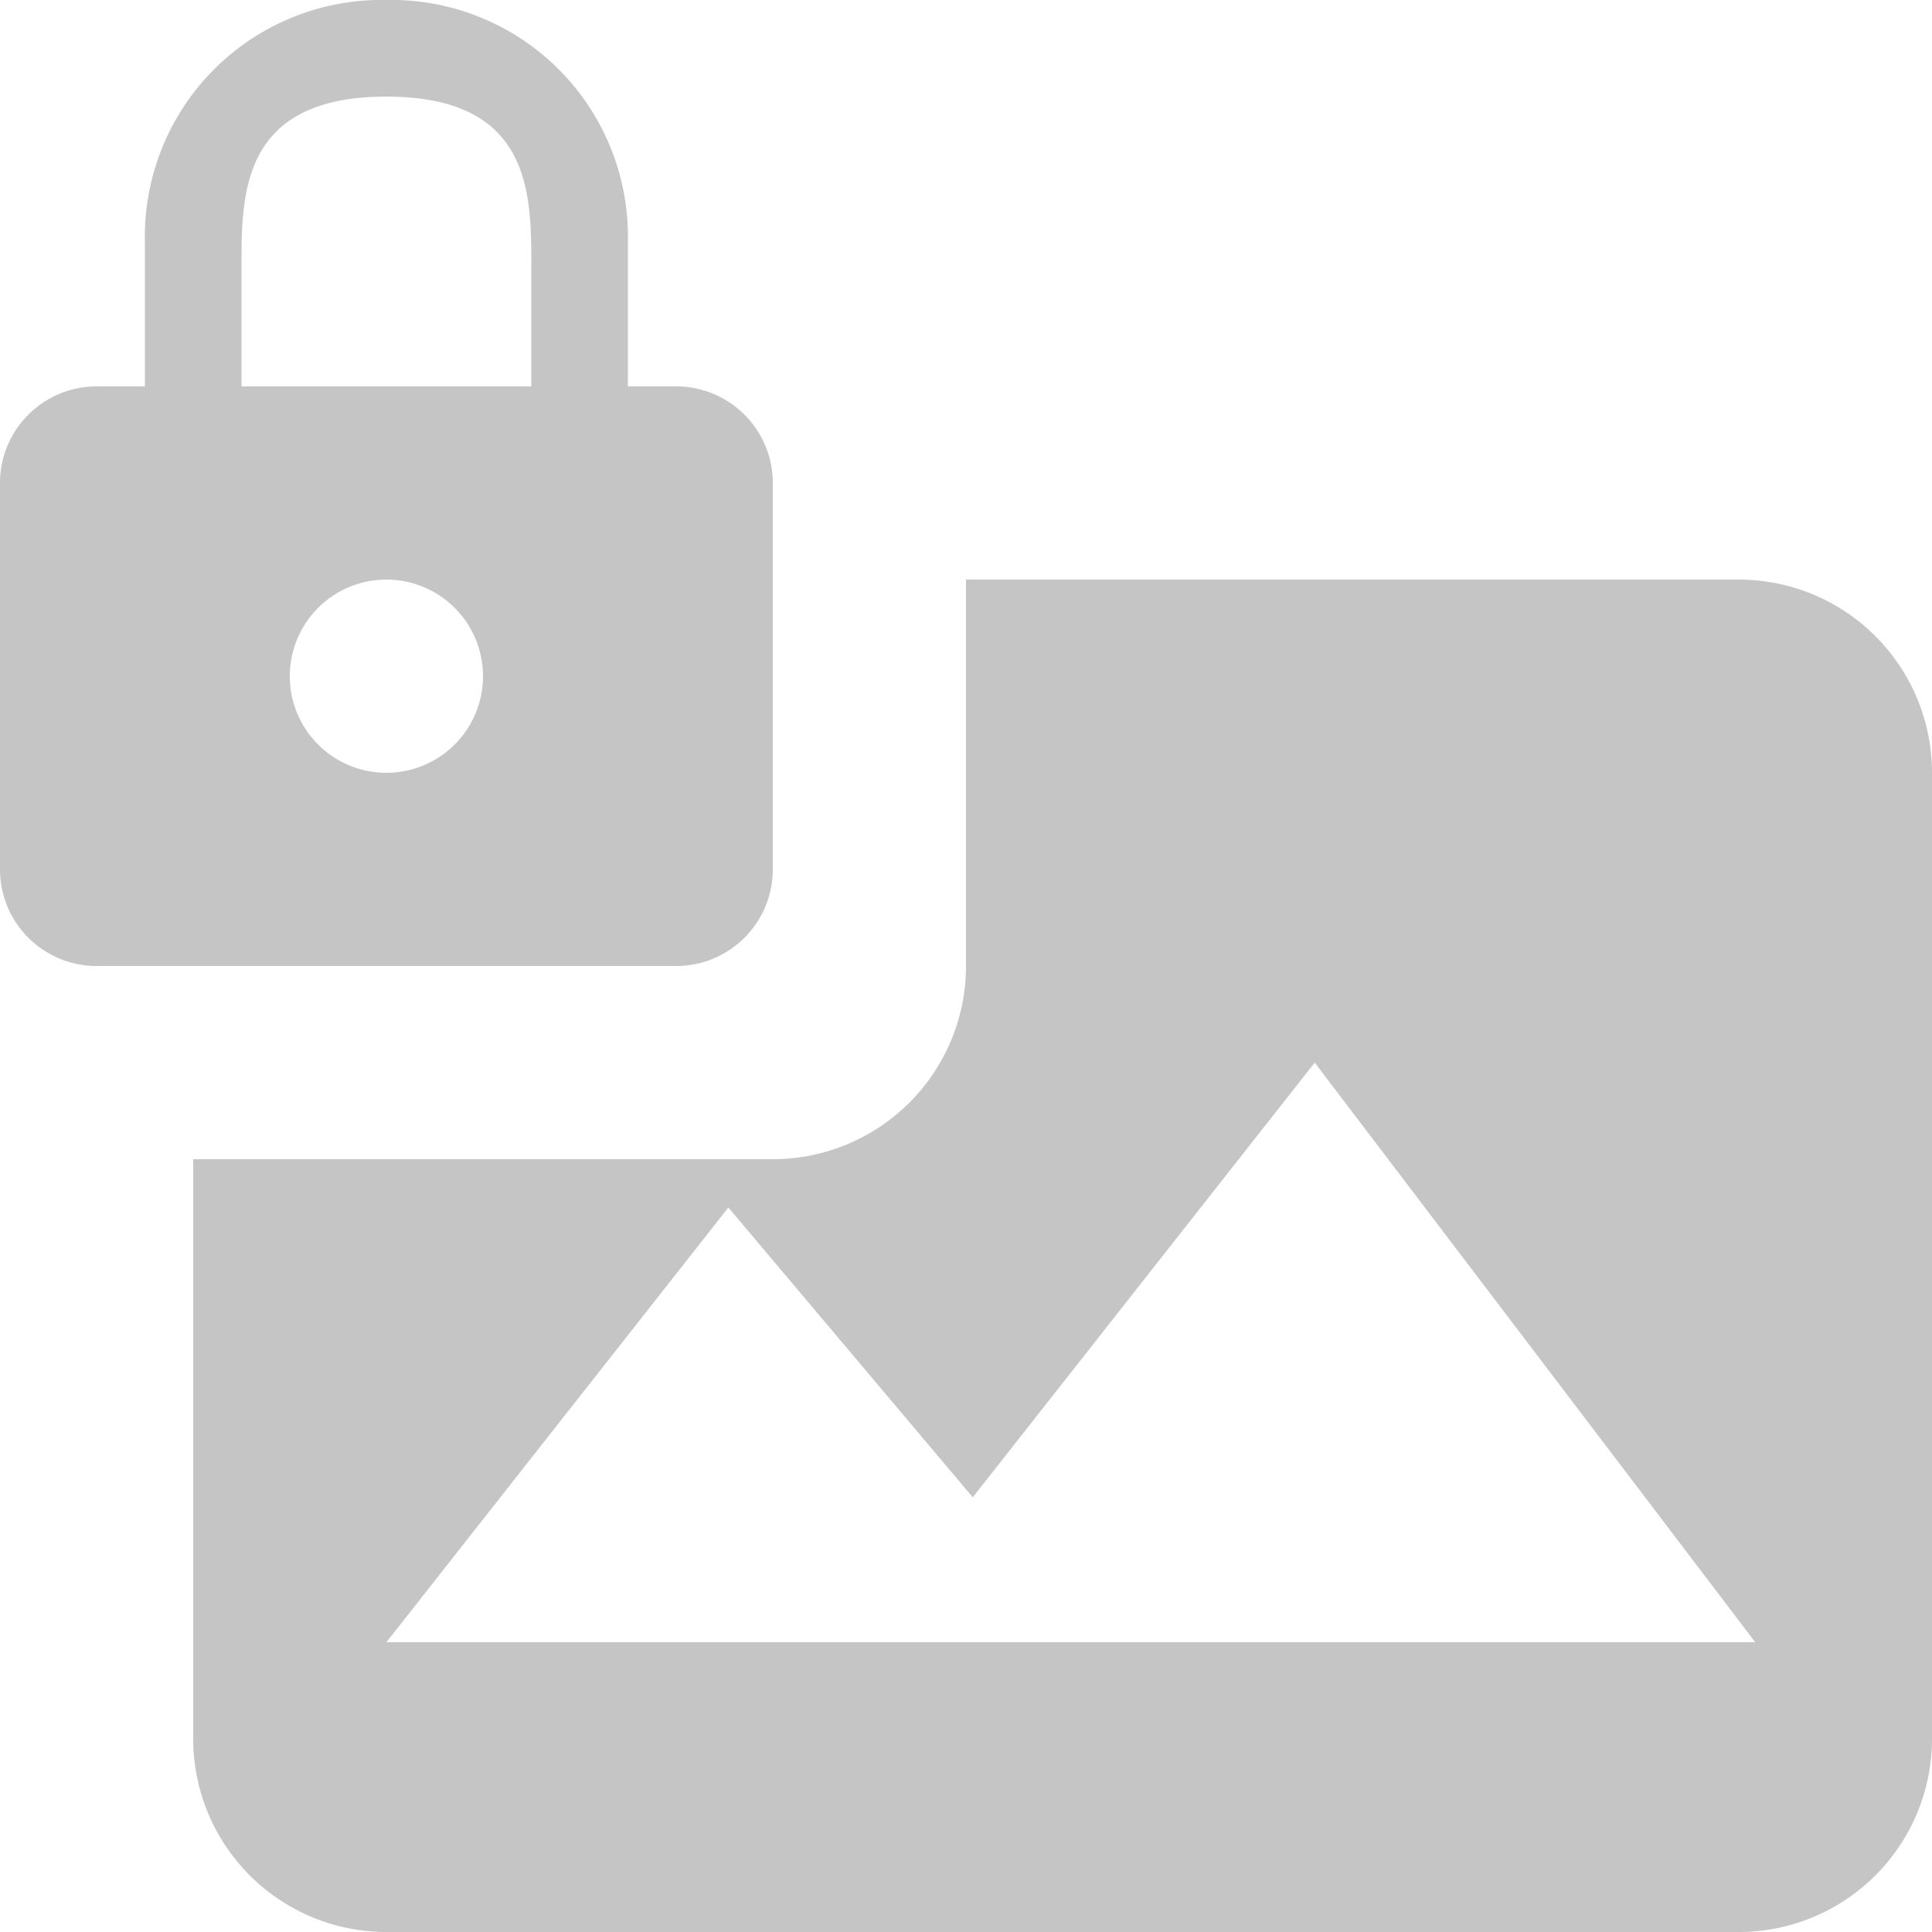 <?xml version="1.0" encoding="UTF-8"?>
<svg xmlns="http://www.w3.org/2000/svg" width="20" height="20" viewBox="0 0 20 20">
	<title>
		image locked
	</title>
	<path d="M8 5a1 1 0 00-1-1h-.5V2.5A2.45 2.45 0 004 0a2.45 2.45 0 00-2.5 2.5V4H1a1 1 0 00-1 1v4a1 1 0 001 1h6a1 1 0 001-1zM4 8a1 1 0 111-1 1 1 0 01-1 1zm1.5-4h-3V2.75C2.5 2 2.5 1 4 1s1.5 1 1.5 1.75zM10 6v4a2 2 0 01-2 2H2v6a2 2 0 002 2h14a2 2 0 002-2V8a2 2 0 00-2-2zM4 17l3.54-4.5 2.53 3 3.54-4.5 4.56 6z" fill="#c5c5c5"/>
</svg>
